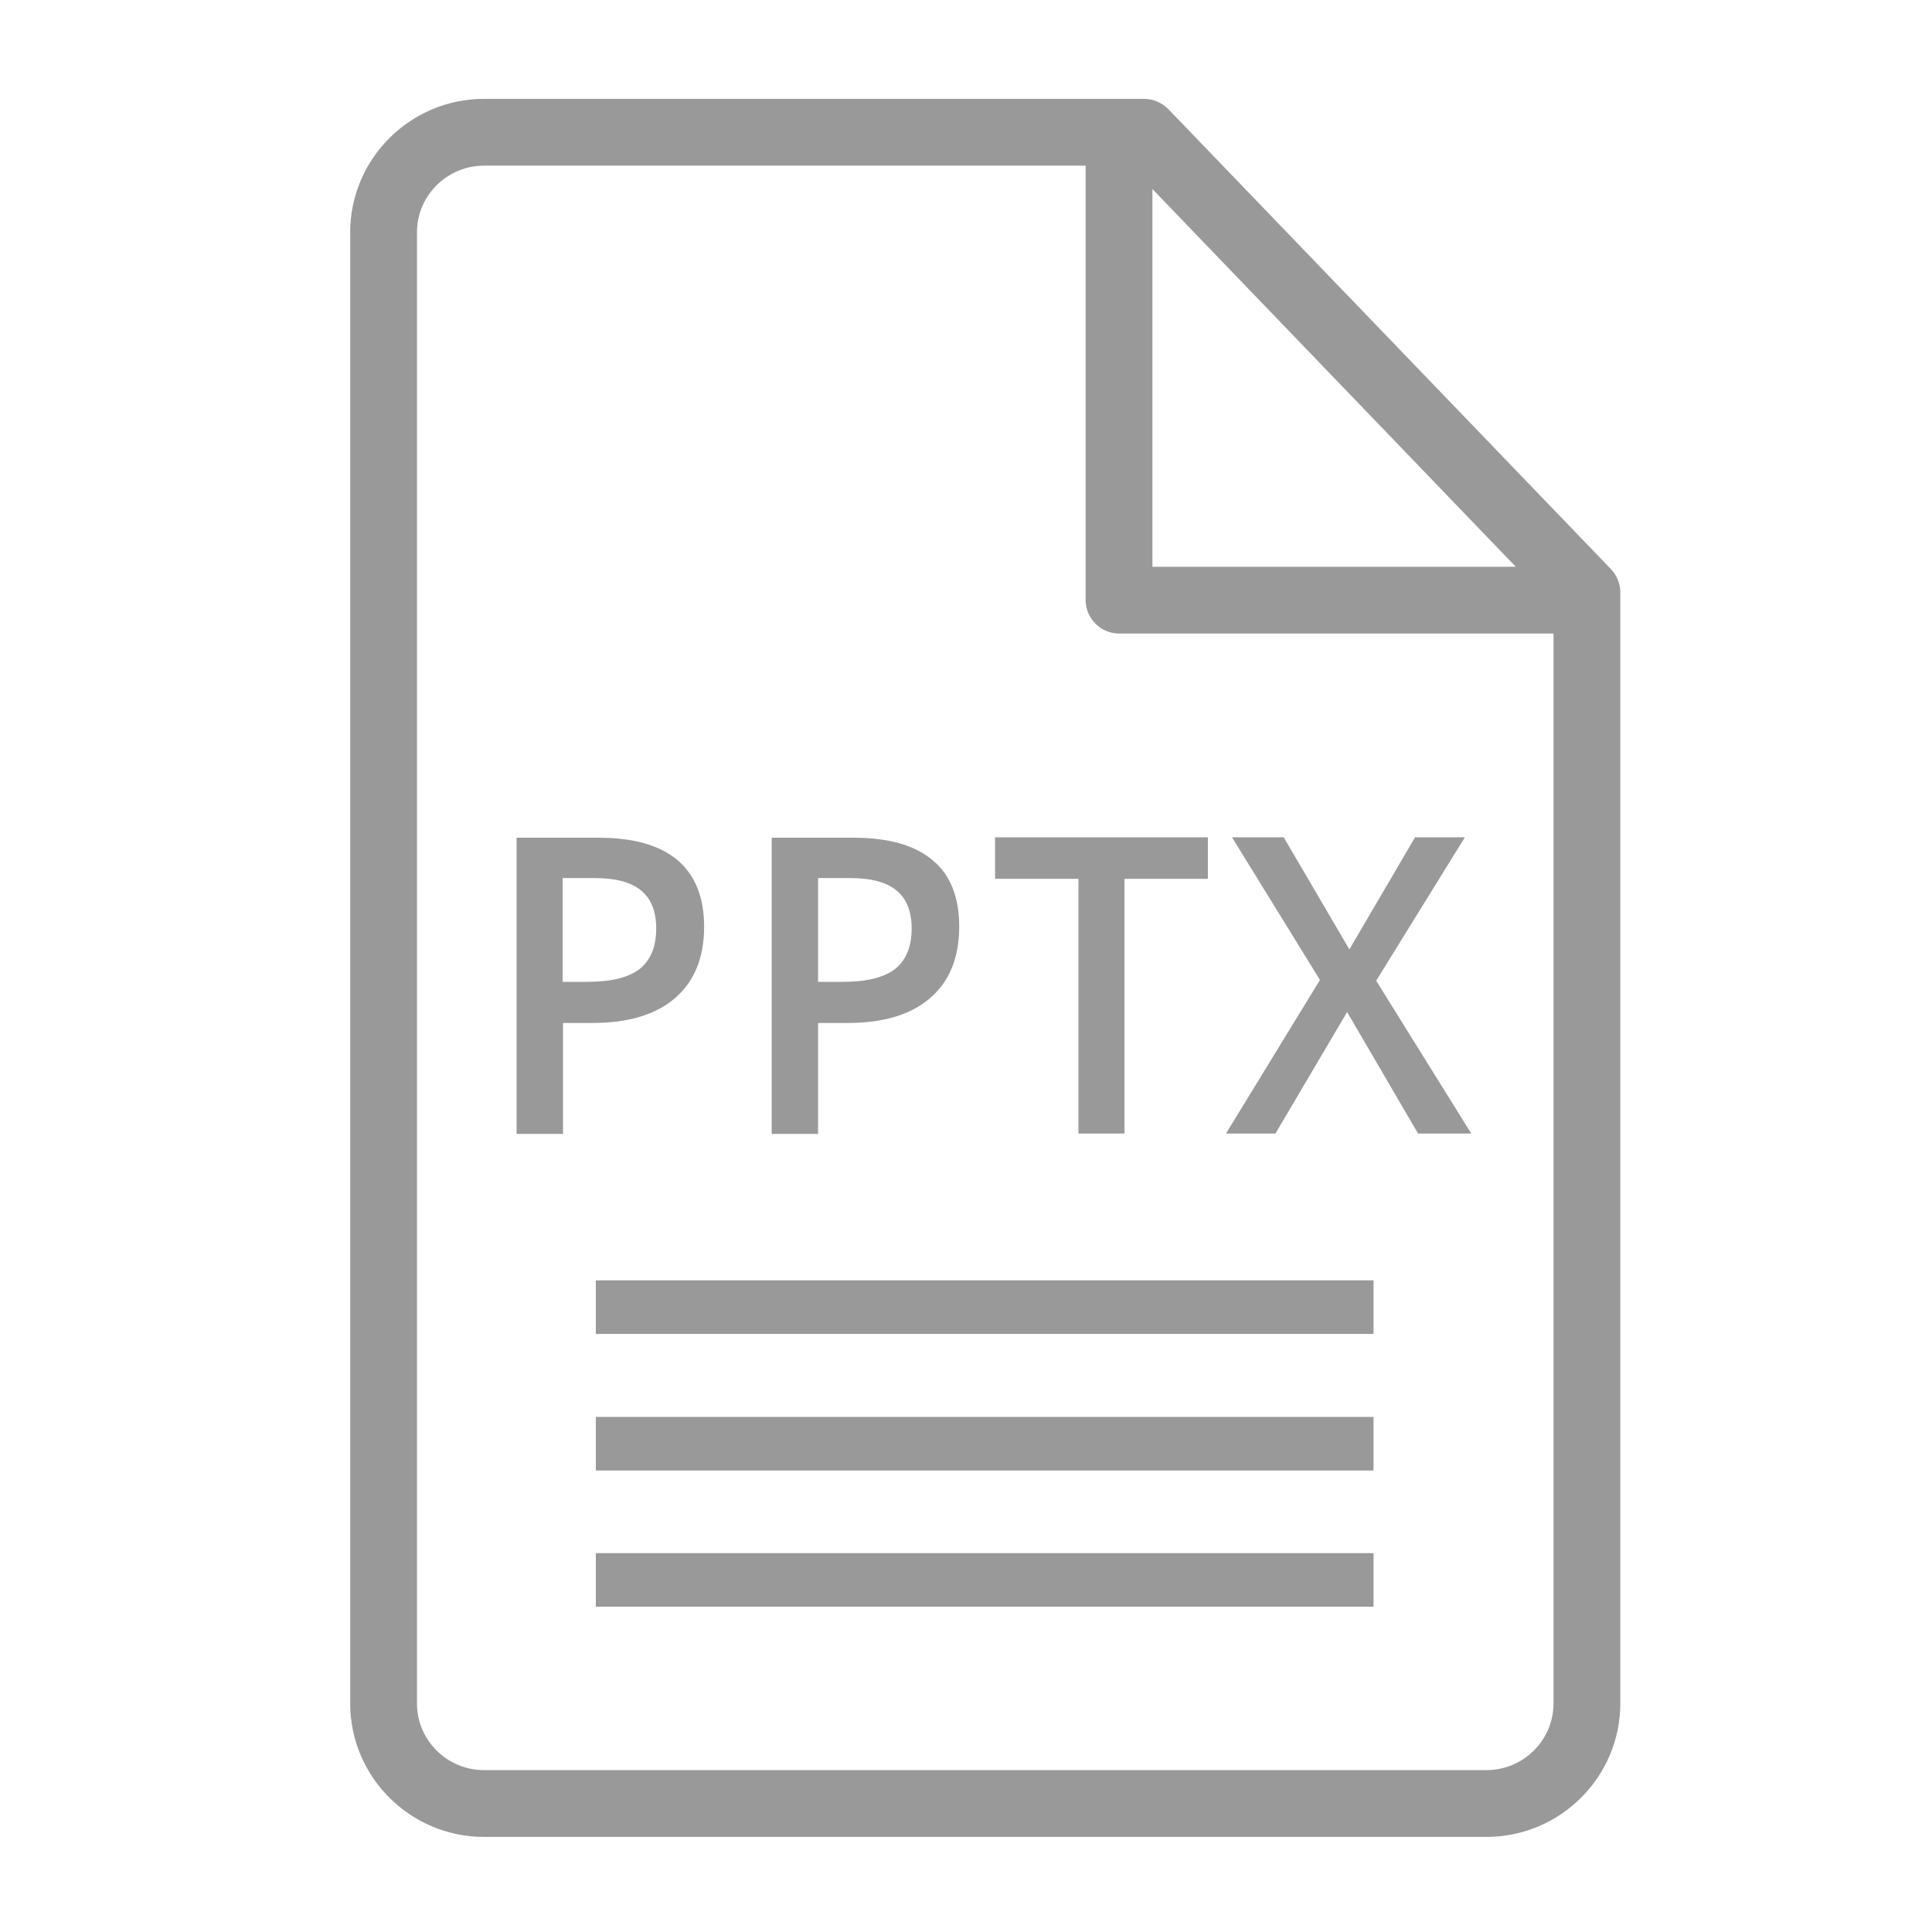 <?xml version="1.0" encoding="utf-8"?>
<!-- Generator: Adobe Illustrator 23.0.3, SVG Export Plug-In . SVG Version: 6.00 Build 0)  -->
<svg version="1.1" id="Слой_1" xmlns="http://www.w3.org/2000/svg" xmlns:xlink="http://www.w3.org/1999/xlink" x="0px" y="0px"
	 viewBox="0 0 512 512" style="enable-background:new 0 0 512 512;" xml:space="preserve">
<style type="text/css">
	.st0{fill:#999999;}
	.st1{enable-background:new    ;}
</style>
<g>
	<g>
		<path class="st0" d="M426.9,150.8L309.6,28.9c-1.7-1.7-4-2.7-6.4-2.7H128.3c-19.6,0-35.5,15.9-35.5,35.4v389.8
			c0,19.5,15.9,35.4,35.5,35.4h265.6c19.6,0,35.5-15.9,35.5-35.4V157C429.4,154.7,428.5,152.5,426.9,150.8z M305.4,50.1l96.3,100.1
			h-96.3L305.4,50.1L305.4,50.1z M411.7,451.4c0,9.8-8,17.7-17.8,17.7H128.3c-9.8,0-17.8-7.9-17.8-17.7V61.6c0-9.8,8-17.7,17.8-17.7
			h159.4V159c0,4.9,4,8.9,8.9,8.9h115.1V451.4z"/>
	</g>
</g>
<g class="st1">
	<path class="st0" d="M186.6,245.6c0,8.2-2.6,14.5-7.7,18.9c-5.1,4.4-12.4,6.6-21.9,6.6h-7.8v29.4h-12.3v-78.5h21.6
		c9.4,0,16.4,2,21.1,6C184.2,231.9,186.6,237.8,186.6,245.6z M149.1,260.2h6.5c6.3,0,10.9-1.1,13.9-3.4c2.9-2.3,4.4-5.9,4.4-10.7
		c0-4.5-1.3-7.9-4-10.1c-2.6-2.2-6.7-3.3-12.3-3.3h-8.5V260.2z"/>
	<path class="st0" d="M254.2,245.6c0,8.2-2.6,14.5-7.7,18.9c-5.1,4.4-12.4,6.6-21.9,6.6h-7.8v29.4h-12.3v-78.5h21.6
		c9.4,0,16.4,2,21.1,6C251.9,231.9,254.2,237.8,254.2,245.6z M216.8,260.2h6.5c6.3,0,10.9-1.1,13.9-3.4c2.9-2.3,4.4-5.9,4.4-10.7
		c0-4.5-1.3-7.9-4-10.1c-2.6-2.2-6.7-3.3-12.3-3.3h-8.5V260.2z"/>
	<path class="st0" d="M298.1,300.4h-12.3v-67.5h-22.1v-11h56.4v11h-22.1V300.4z"/>
	<path class="st0" d="M389.9,300.4h-14.1L357,268.2L338,300.4h-13.1l24.9-40.7l-23.3-37.8h13.7l17.4,29.7l17.4-29.7h13.2l-23.5,38
		L389.9,300.4z"/>
</g>
<rect x="157.9" y="339.3" class="st0" width="206.1" height="14.2"/>
<rect x="157.9" y="375.5" class="st0" width="206.1" height="14.2"/>
<rect x="157.9" y="411.6" class="st0" width="206.1" height="14.2"/>
</svg>

